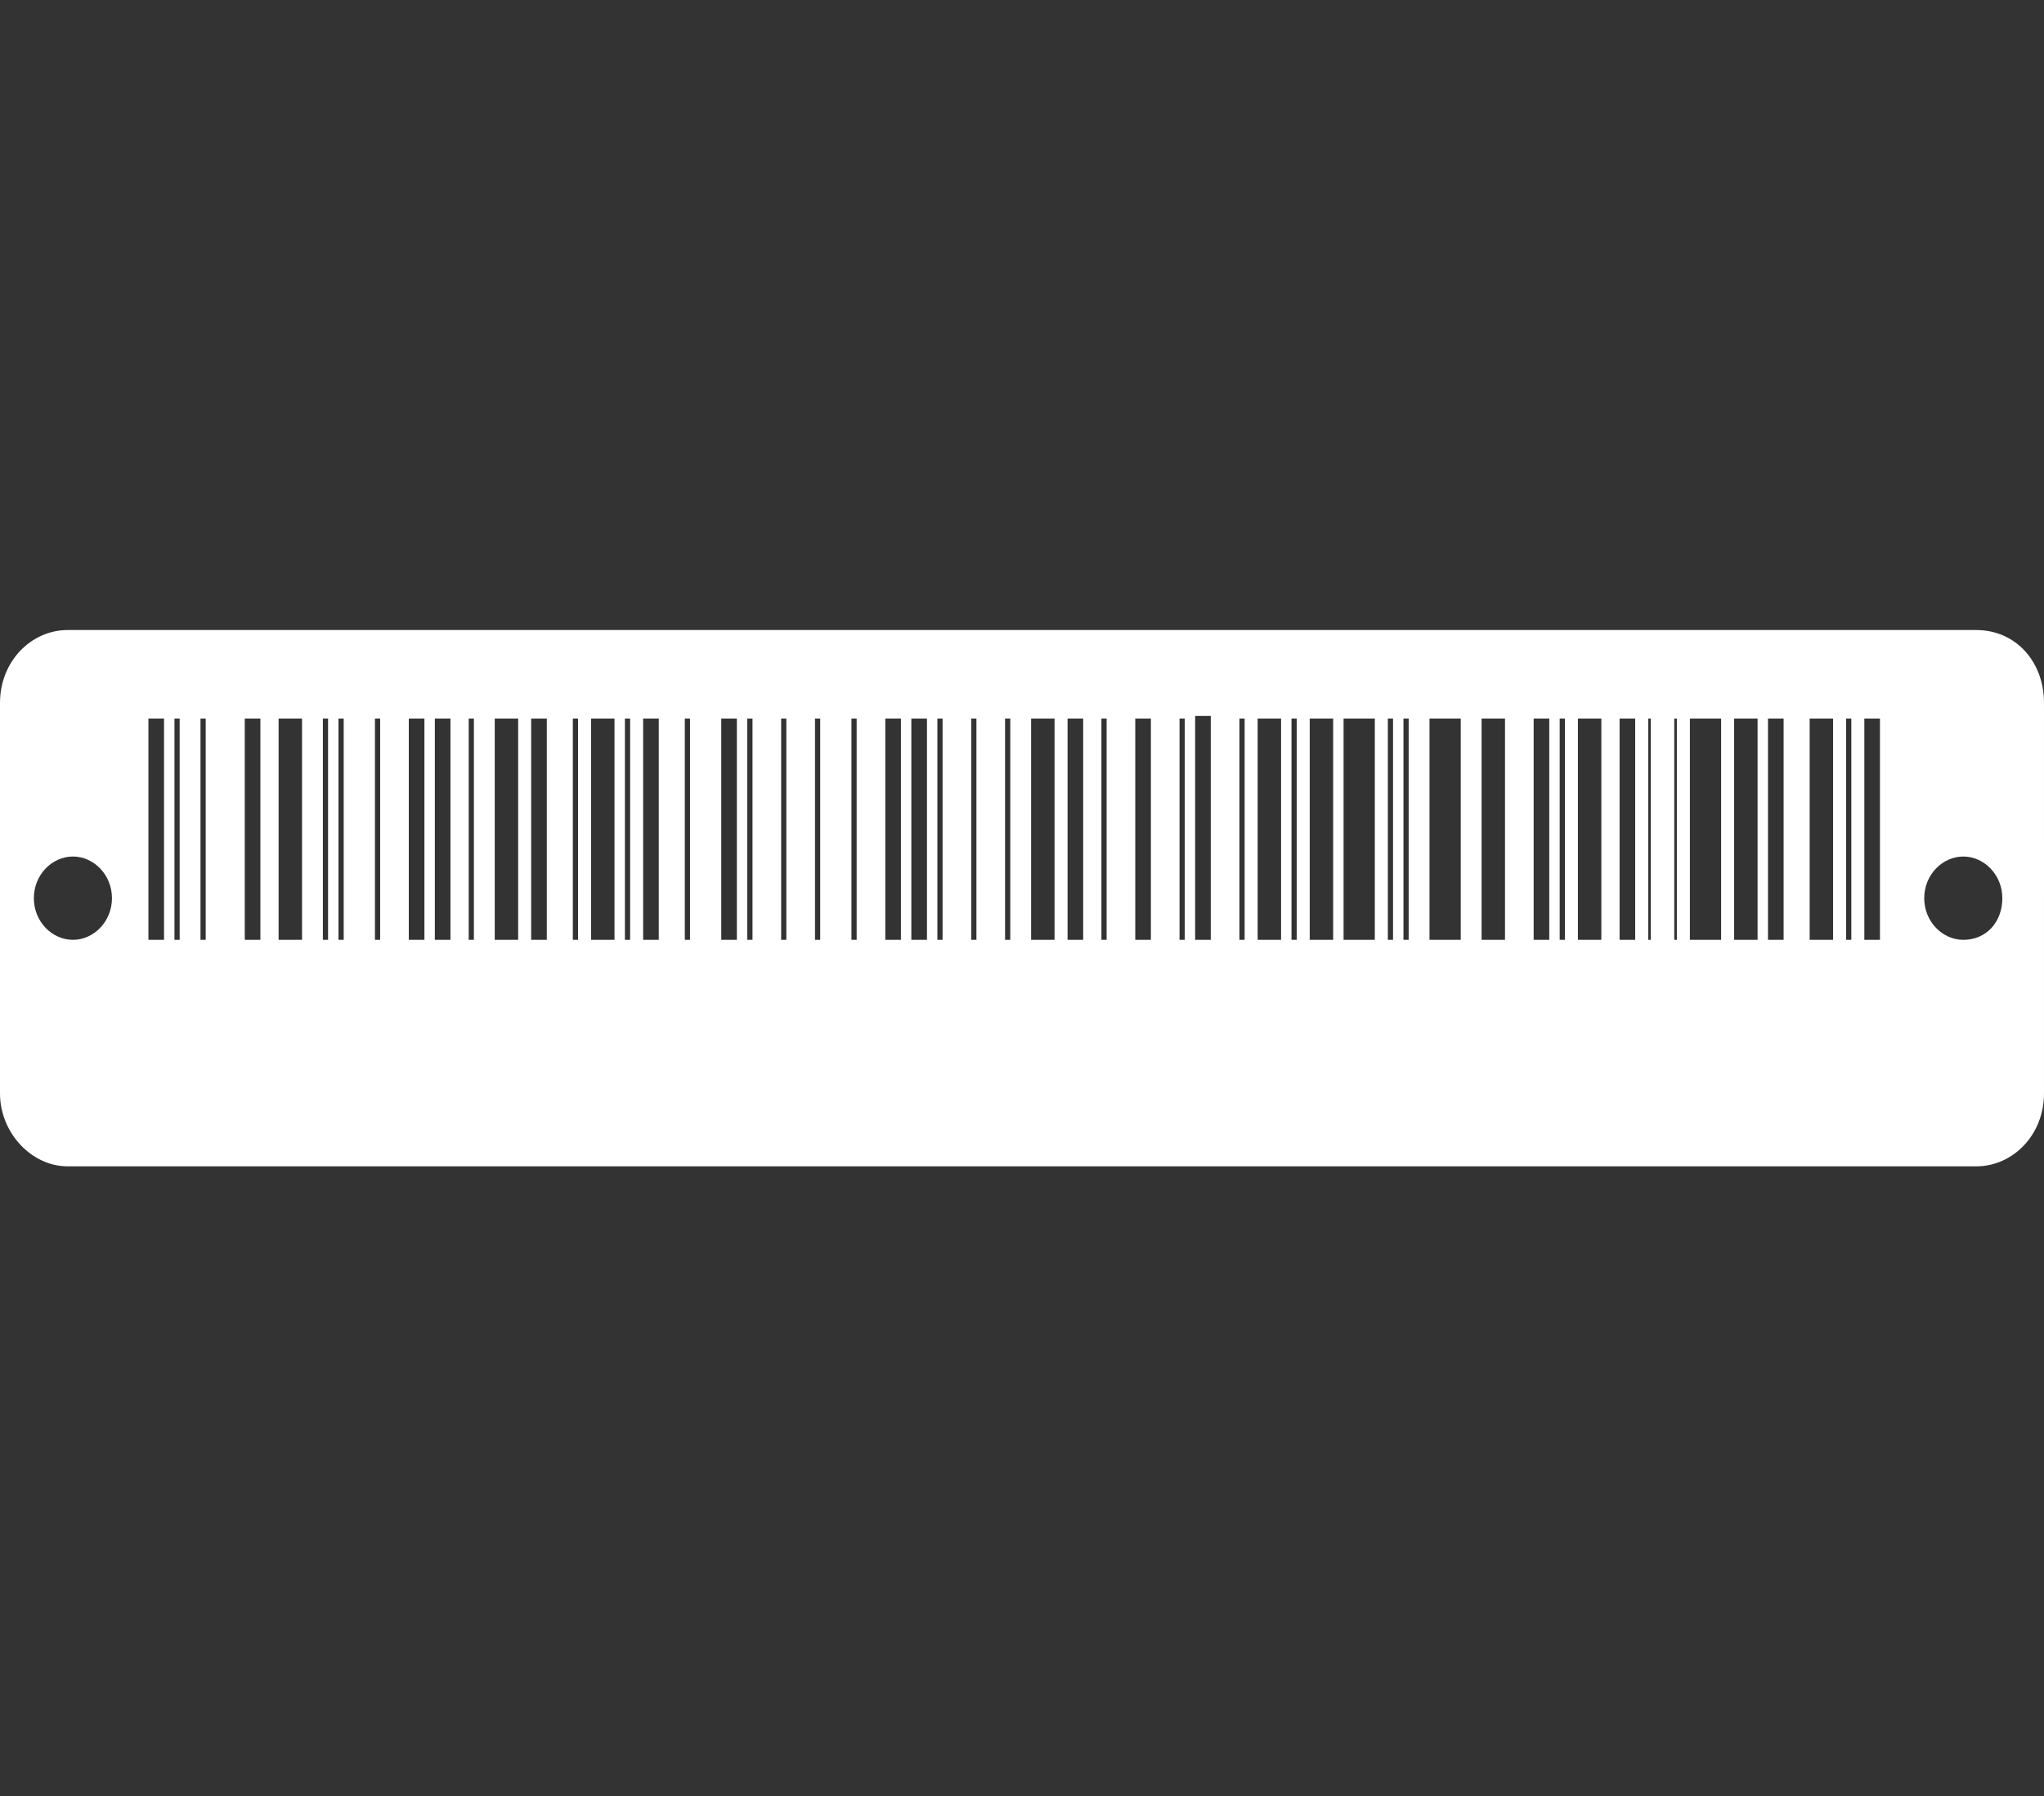 <?xml version="1.0" encoding="UTF-8"?>
<!-- Generator: Adobe Illustrator 26.0.1, SVG Export Plug-In . SVG Version: 6.00 Build 0)  -->
<svg version="1.1" id="Layer_1" xmlns="http://www.w3.org/2000/svg" xmlns:xlink="http://www.w3.org/1999/xlink" x="0px" y="0px" viewBox="0 0 78.5 69" style="enable-background:new 0 0 78.5 69;" xml:space="preserve">
<rect x="0" y="0" width="78.5" height="69" fill="#333333" stroke="none"/>
<style type="text/css">
	.st0{fill:#FFFFFF;}
</style>
<g>
	<path class="st0" d="M75.4,36.1c-0.8,0-1.5-0.7-1.5-1.6c0-0.9,0.7-1.6,1.5-1.6c0.8,0,1.5,0.7,1.5,1.6   C76.9,35.4,76.3,36.1,75.4,36.1 M72.2,36.1L72.2,36.1C72.2,36.1,72.2,36.2,72.2,36.1h-0.6v-8.5h0.6c0,0,0,3.7,0,5.2   C72.2,35.3,72.2,35.9,72.2,36.1 M71.1,36.1c-0.1,0-0.1,0-0.2,0v-8.5c0.1,0,0.1,0,0.2,0V36.1z M70.4,36.1h-0.9v-8.5h0.9V36.1z    M68.5,36.1h-0.6l0-8.5h0.4h0.2V36.1z M67.5,36.1h-0.9v-8.5h0.9V36.1z M66.1,36.1h-1.2v-8.5h1.2V36.1z M64.4,36.1c0,0-0.1,0-0.1,0   v-8.5c0,0,0.1,0,0.1,0V36.1z M63.4,36.1c0,0-0.1,0-0.1,0v-8.5c0,0,0.1,0,0.1,0V36.1z M62.8,36.1h-0.4h-0.2v-8.5h0.6L62.8,36.1z    M61.5,36.1h-0.9v-8.5h0.9V36.1z M60.1,36.1c-0.1,0-0.1,0-0.2,0v-8.5c0.1,0,0.1,0,0.2,0V36.1z M59.5,36.1h-0.4h-0.2v-8.5h0.6   L59.5,36.1z M57.8,36.1h-0.9v-8.5h0.9V36.1z M56.1,36.1h-1.2v-8.5h1.2V36.1z M54.1,36.1c-0.1,0-0.1,0-0.2,0v-8.5c0.1,0,0.1,0,0.2,0   V36.1z M53.5,36.1c-0.1,0-0.1,0-0.2,0v-8.5c0.1,0,0.1,0,0.2,0V36.1z M52.8,36.1h-1.2v-8.5h1.2V36.1z M51.2,36.1h-0.9v-8.5h0.9V36.1   z M49.8,36.1c-0.1,0-0.1,0-0.2,0v-8.5c0.1,0,0.1,0,0.2,0V36.1z M49.2,36.1h-0.9v-8.5h0.9V36.1z M47.8,36.1c-0.1,0-0.1,0-0.2,0v-8.5   c0.1,0,0.1,0,0.2,0V36.1z M46.5,36.1h-0.6c0,0,0-2.5,0-3.5c0-4.5,0-5.1,0-5.1h0.6V36.1z M45.5,36.1c-0.1,0-0.1,0-0.2,0v-8.5   c0.1,0,0.1,0,0.2,0V36.1z M44.2,36.1h-0.4h-0.2v-8.5h0.6L44.2,36.1z M42.5,36.1c-0.1,0-0.1,0-0.2,0v-8.5c0.1,0,0.1,0,0.2,0V36.1z    M41.6,32.4c0,3,0,3.6,0,3.7h0c0,0,0,0,0,0H41v-8.5h0.6C41.6,29,41.6,31.1,41.6,32.4 M40.5,36.1h-0.9v-8.5h0.9V36.1z M38.8,36.1   c-0.1,0-0.1,0-0.2,0v-8.5c0.1,0,0.1,0,0.2,0V36.1z M37.5,36.1c-0.1,0-0.1,0-0.2,0v-8.5c0.1,0,0.1,0,0.2,0V36.1z M36.2,36.1   c-0.1,0-0.1,0-0.2,0v-8.5c0.1,0,0.1,0,0.2,0V36.1z M35.6,36.1h-0.4H35v-8.5h0.6L35.6,36.1z M34.6,36.1h-0.4H34v-8.5h0.6L34.6,36.1z    M32.9,36.1c-0.1,0-0.1,0-0.2,0v-8.5c0.1,0,0.1,0,0.2,0V36.1z M31.5,36.1c-0.1,0-0.1,0-0.2,0v-8.5c0.1,0,0.1,0,0.2,0V36.1z    M30.2,36.1c-0.1,0-0.1,0-0.2,0v-8.5c0.1,0,0.1,0,0.2,0V36.1z M28.9,36.1c-0.1,0-0.1,0-0.2,0v-8.5c0.1,0,0.1,0,0.2,0V36.1z    M28.3,36.1h-0.4h-0.2v-8.5h0.6L28.3,36.1z M26.5,36.1c-0.1,0-0.1,0-0.2,0v-8.5c0.1,0,0.1,0,0.2,0V36.1z M25.3,36.1h-0.4h-0.2v-8.5   h0.6L25.3,36.1z M24.2,36.1c-0.1,0-0.1,0-0.2,0v-8.5c0.1,0,0.1,0,0.2,0V36.1z M23.6,36.1h-0.9v-8.5h0.9V36.1z M22.2,36.1   c-0.1,0-0.1,0-0.2,0v-8.5c0.1,0,0.1,0,0.2,0V36.1z M21,36.1h-0.6l0-8.5h0.4H21V36.1z M19.9,36.1H19v-8.5h0.9V36.1z M18.2,36.1   c-0.1,0-0.1,0-0.2,0v-8.5c0.1,0,0.1,0,0.2,0V36.1z M17.3,36.1h-0.6l0-8.5h0.4h0.2V36.1z M16.3,36.1h-0.4h-0.2v-8.5h0.6L16.3,36.1z    M14.6,36.1c-0.1,0-0.1,0-0.2,0v-8.5c0.1,0,0.1,0,0.2,0V36.1z M13.2,36.1c-0.1,0-0.1,0-0.2,0v-8.5c0.1,0,0.1,0,0.2,0V36.1z    M12.6,36.1c-0.1,0-0.1,0-0.2,0v-8.5c0.1,0,0.1,0,0.2,0V36.1z M11.6,36.1h-0.9v-8.5h0.9V36.1z M10,36.1H9.6H9.4v-8.5H10L10,36.1z    M7.9,36.1c-0.1,0-0.1,0-0.2,0v-8.5c0.1,0,0.1,0,0.2,0V36.1z M6.9,36.1c-0.1,0-0.1,0-0.2,0v-8.5c0.1,0,0.1,0,0.2,0V36.1z M6.3,36.1   H5.7l0-8.5h0.4h0.2V36.1z M2.8,36.1c-0.8,0-1.5-0.7-1.5-1.6c0-0.9,0.7-1.6,1.5-1.6c0.8,0,1.5,0.7,1.5,1.6   C4.3,35.4,3.6,36.1,2.8,36.1 M75.9,24.2H2.6C1.2,24.2,0,25.4,0,27V42c0,1.5,1.2,2.8,2.6,2.8h73.3c1.4,0,2.6-1.2,2.6-2.8V27   C78.5,25.4,77.4,24.2,75.9,24.2"/>
</g>
</svg>